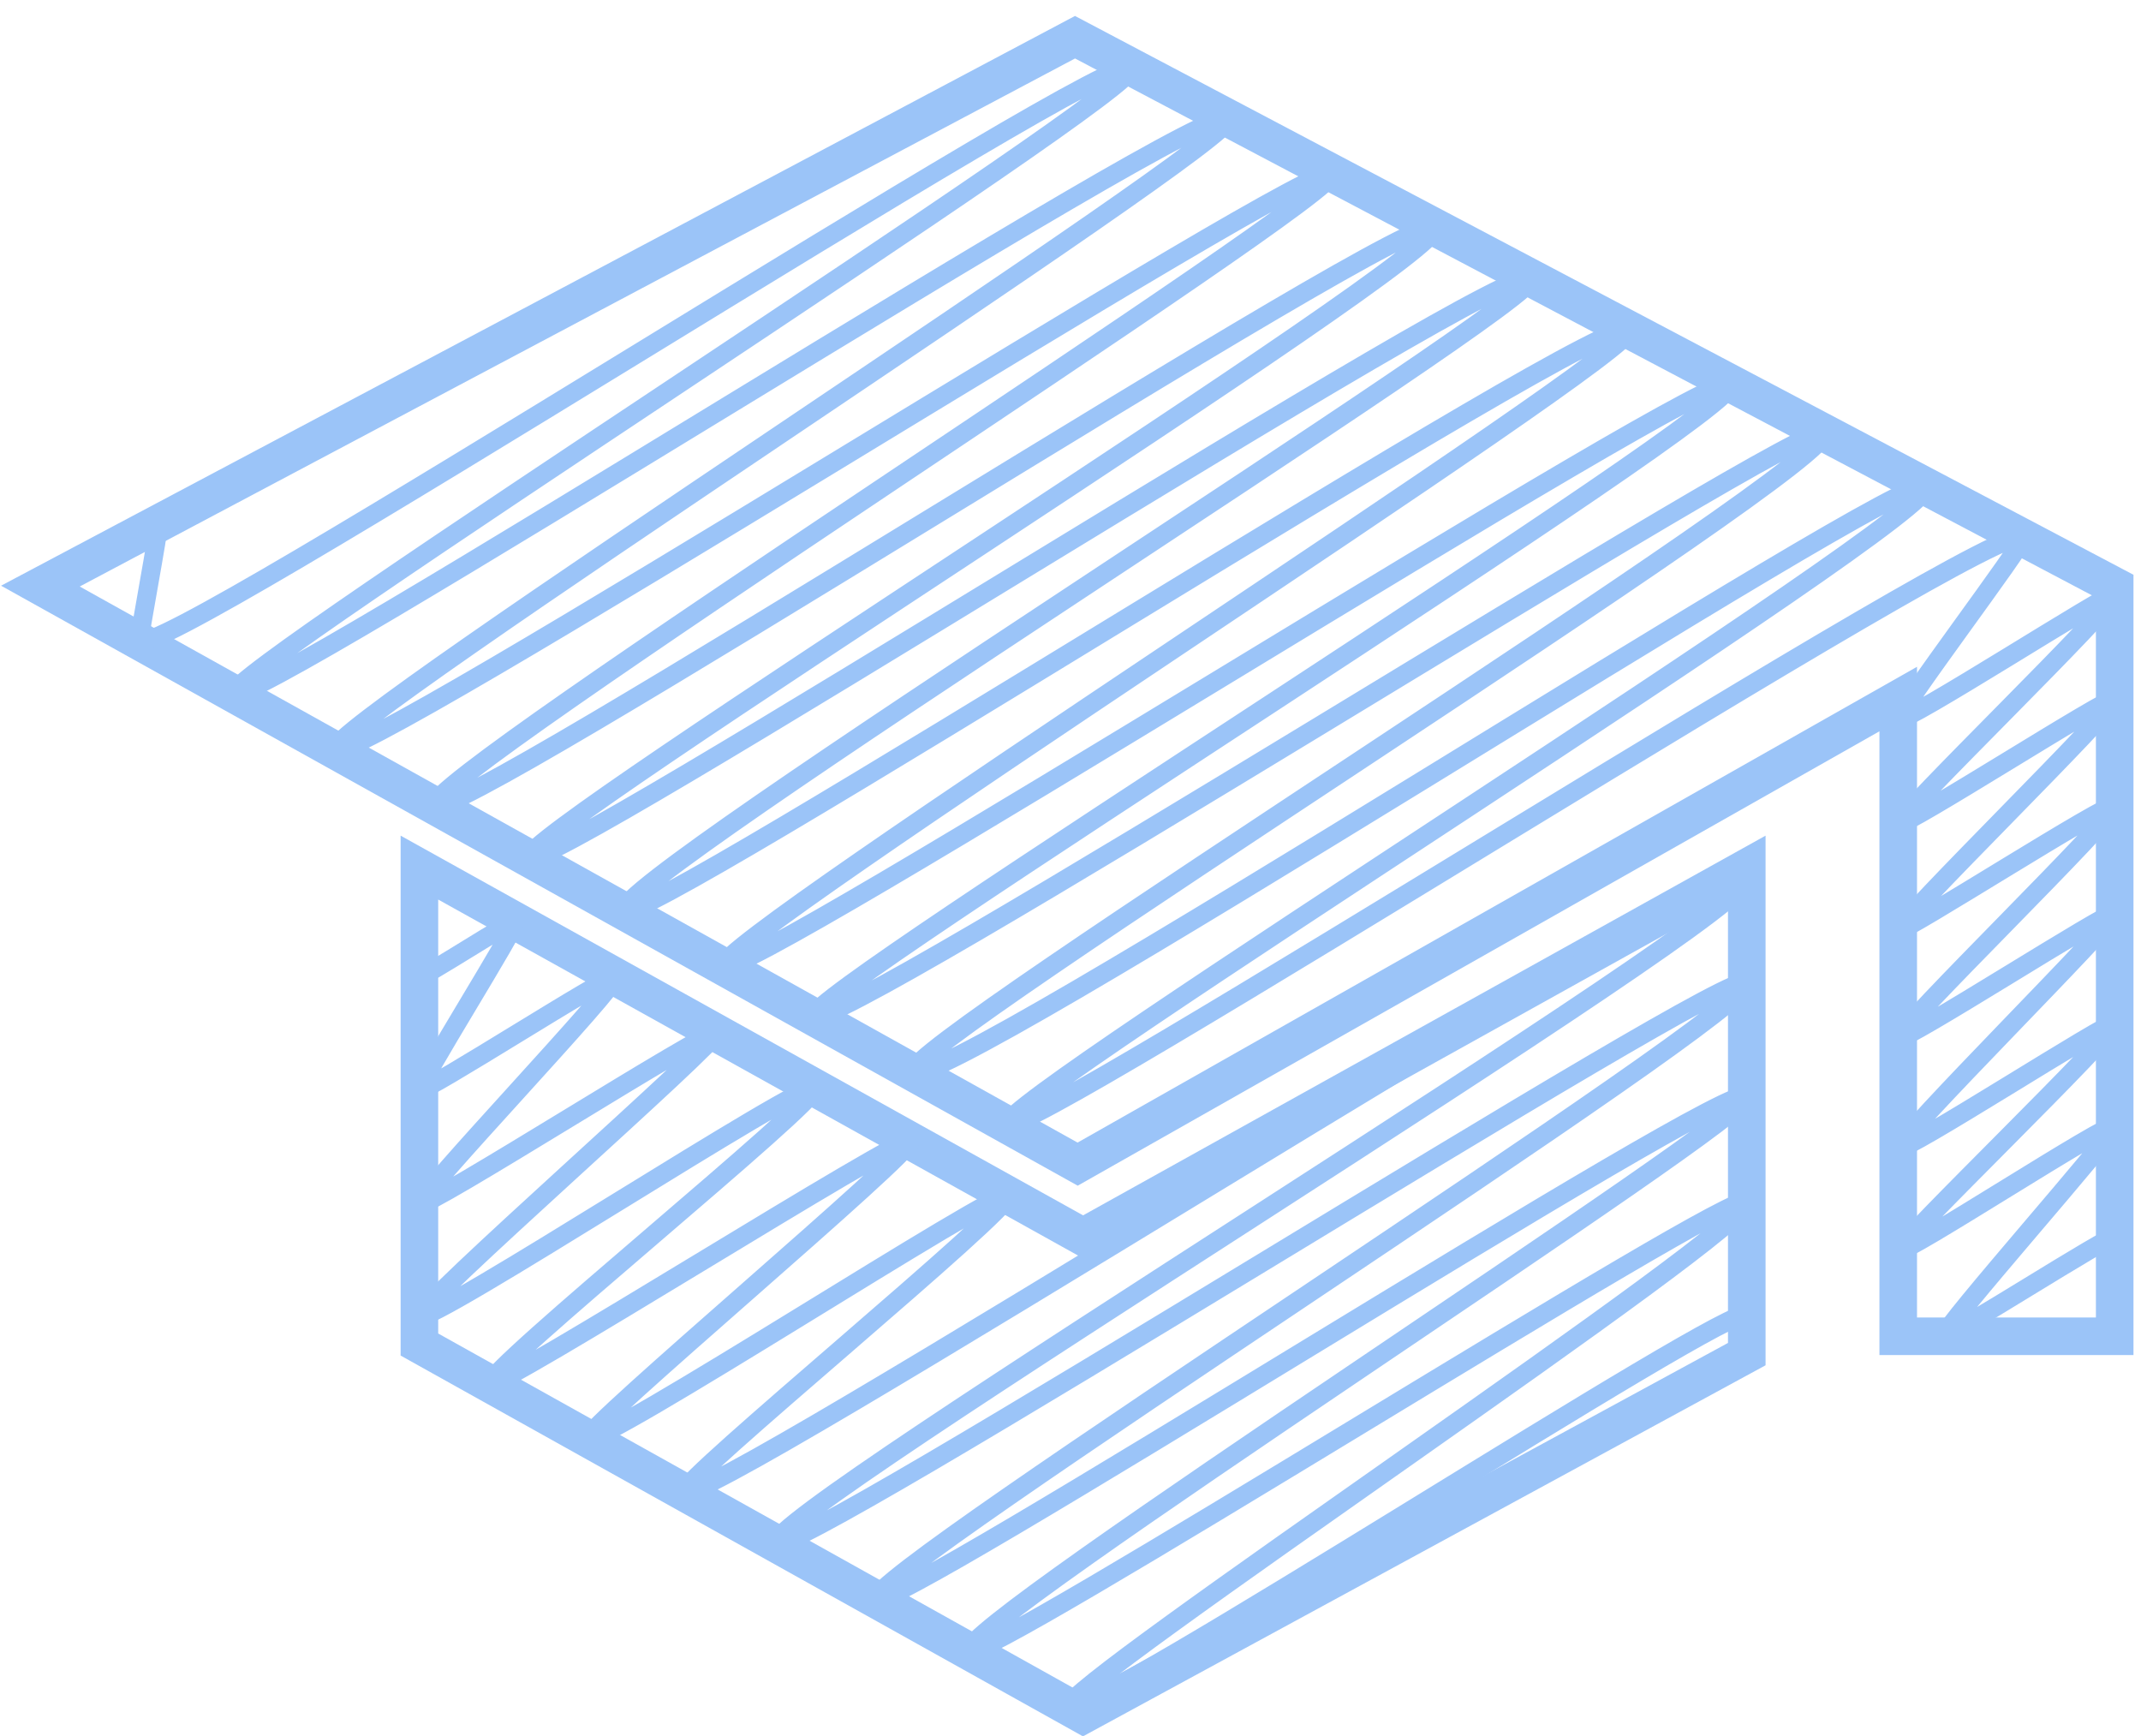 <?xml version="1.0" encoding="UTF-8"?>
<svg id="_шляпа" data-name="шляпа" xmlns="http://www.w3.org/2000/svg" viewBox="0 0 113.94 92.38">
  <defs>
    <style>
      .cls-1 {
        stroke-miterlimit: 10;
        stroke-width: 2px;
      }

      .cls-1, .cls-2 {
        fill: none;
        stroke: #9bc4f8;
      }

      .cls-2 {
        stroke-linecap: round;
        stroke-linejoin: round;
      }
    </style>
  </defs>
  <polygon class="cls-1" points="2.15 31.19 57.21 1.98 112.54 31.19 112.54 71.11 101.02 71.11 101.02 37.2 57.35 61.95 2.15 31.19"/>
  <path class="cls-2" d="m2.47,31.33c.08.14,5.87-3.57,5.95-3.43.09.16-1.06,6.08-.99,6.2.8,1.38,52.02-31.84,52.8-30.49.65,1.12-48.39,32.25-47.79,33.28.67,1.15,52.13-31.97,52.94-30.56.62,1.07-48.23,32.4-47.56,33.56.73,1.26,52.42-31.8,53.08-30.65.61,1.05-48.53,32.3-47.77,33.61S75.54,10.72,76.35,12.12,27.47,44.49,28.14,45.64,80.68,13.41,81.5,14.83c.63,1.09-49.12,32.19-48.29,33.63.68,1.17,52.67-32.32,53.5-30.89.63,1.09-48.88,32.67-48.21,33.83s52.93-32.2,53.64-30.97c.77,1.33-49.45,32.58-48.84,33.64.74,1.29,53.14-32.13,53.77-31.04.88,1.53-49.21,32.72-48.47,33.99.93,1.61,53.17-32.41,53.91-31.13.83,1.44-49.54,32.8-48.89,33.92s53.21-32.66,54.05-31.2c.14.24-6.79,9.35-6.61,9.65.2.34,11.33-6.85,11.46-6.62.23.4-11.65,11.87-11.46,12.19.17.29,11.32-6.89,11.47-6.62.21.36-11.67,11.94-11.47,12.29.13.23,11.29-6.94,11.47-6.62.24.41-11.69,11.97-11.47,12.35.18.3,11.33-6.89,11.48-6.63.18.32-11.71,12.09-11.48,12.49.19.33,11.33-6.88,11.48-6.63.22.38-11.65,11.8-11.48,12.09.18.32,11.29-6.97,11.49-6.63.15.25-9.26,10.84-9.08,11.15.13.22,8.96-5.48,9.09-5.25"/>
  <polygon class="cls-1" points="22.32 46.17 57.64 65.82 92.96 46.17 92.96 72.06 57.64 91.26 22.32 71.55 22.32 46.17"/>
  <path class="cls-2" d="m22.35,46.51s.25-.15.25-.15c.07.12-.33,5.47-.25,5.6.08.14,4.99-3.06,5.07-2.93.14.24-5.22,8.7-5.07,8.96s10.24-6.27,10.4-6c.22.39-10.61,11.71-10.4,12.08s15.55-9.46,15.76-9.1c.22.38-16.03,14.58-15.76,15.06.35.6,20.67-12.72,21.02-12.13s-17.64,15.12-17.29,15.73c.27.47,22.09-13.38,22.36-12.91.29.5-17.43,15.35-17.16,15.81.39.67,22.06-13.45,22.37-12.91.35.6-17.55,15.24-17.25,15.77.7,1.22,55.72-34.08,56.54-32.65.91,1.58-52.46,33.96-51.64,35.38.66,1.14,51-30.94,51.64-29.82.76,1.32-47.02,31.56-46.31,32.79.58,1.01,45.64-27.91,46.32-26.74.55.96-42.11,28.23-41.38,29.5.52.9,40.86-24.79,41.38-23.89.67,1.16-36.61,25.91-36.07,26.85.61,1.06,35.54-21.74,36.07-20.82"/>
</svg>